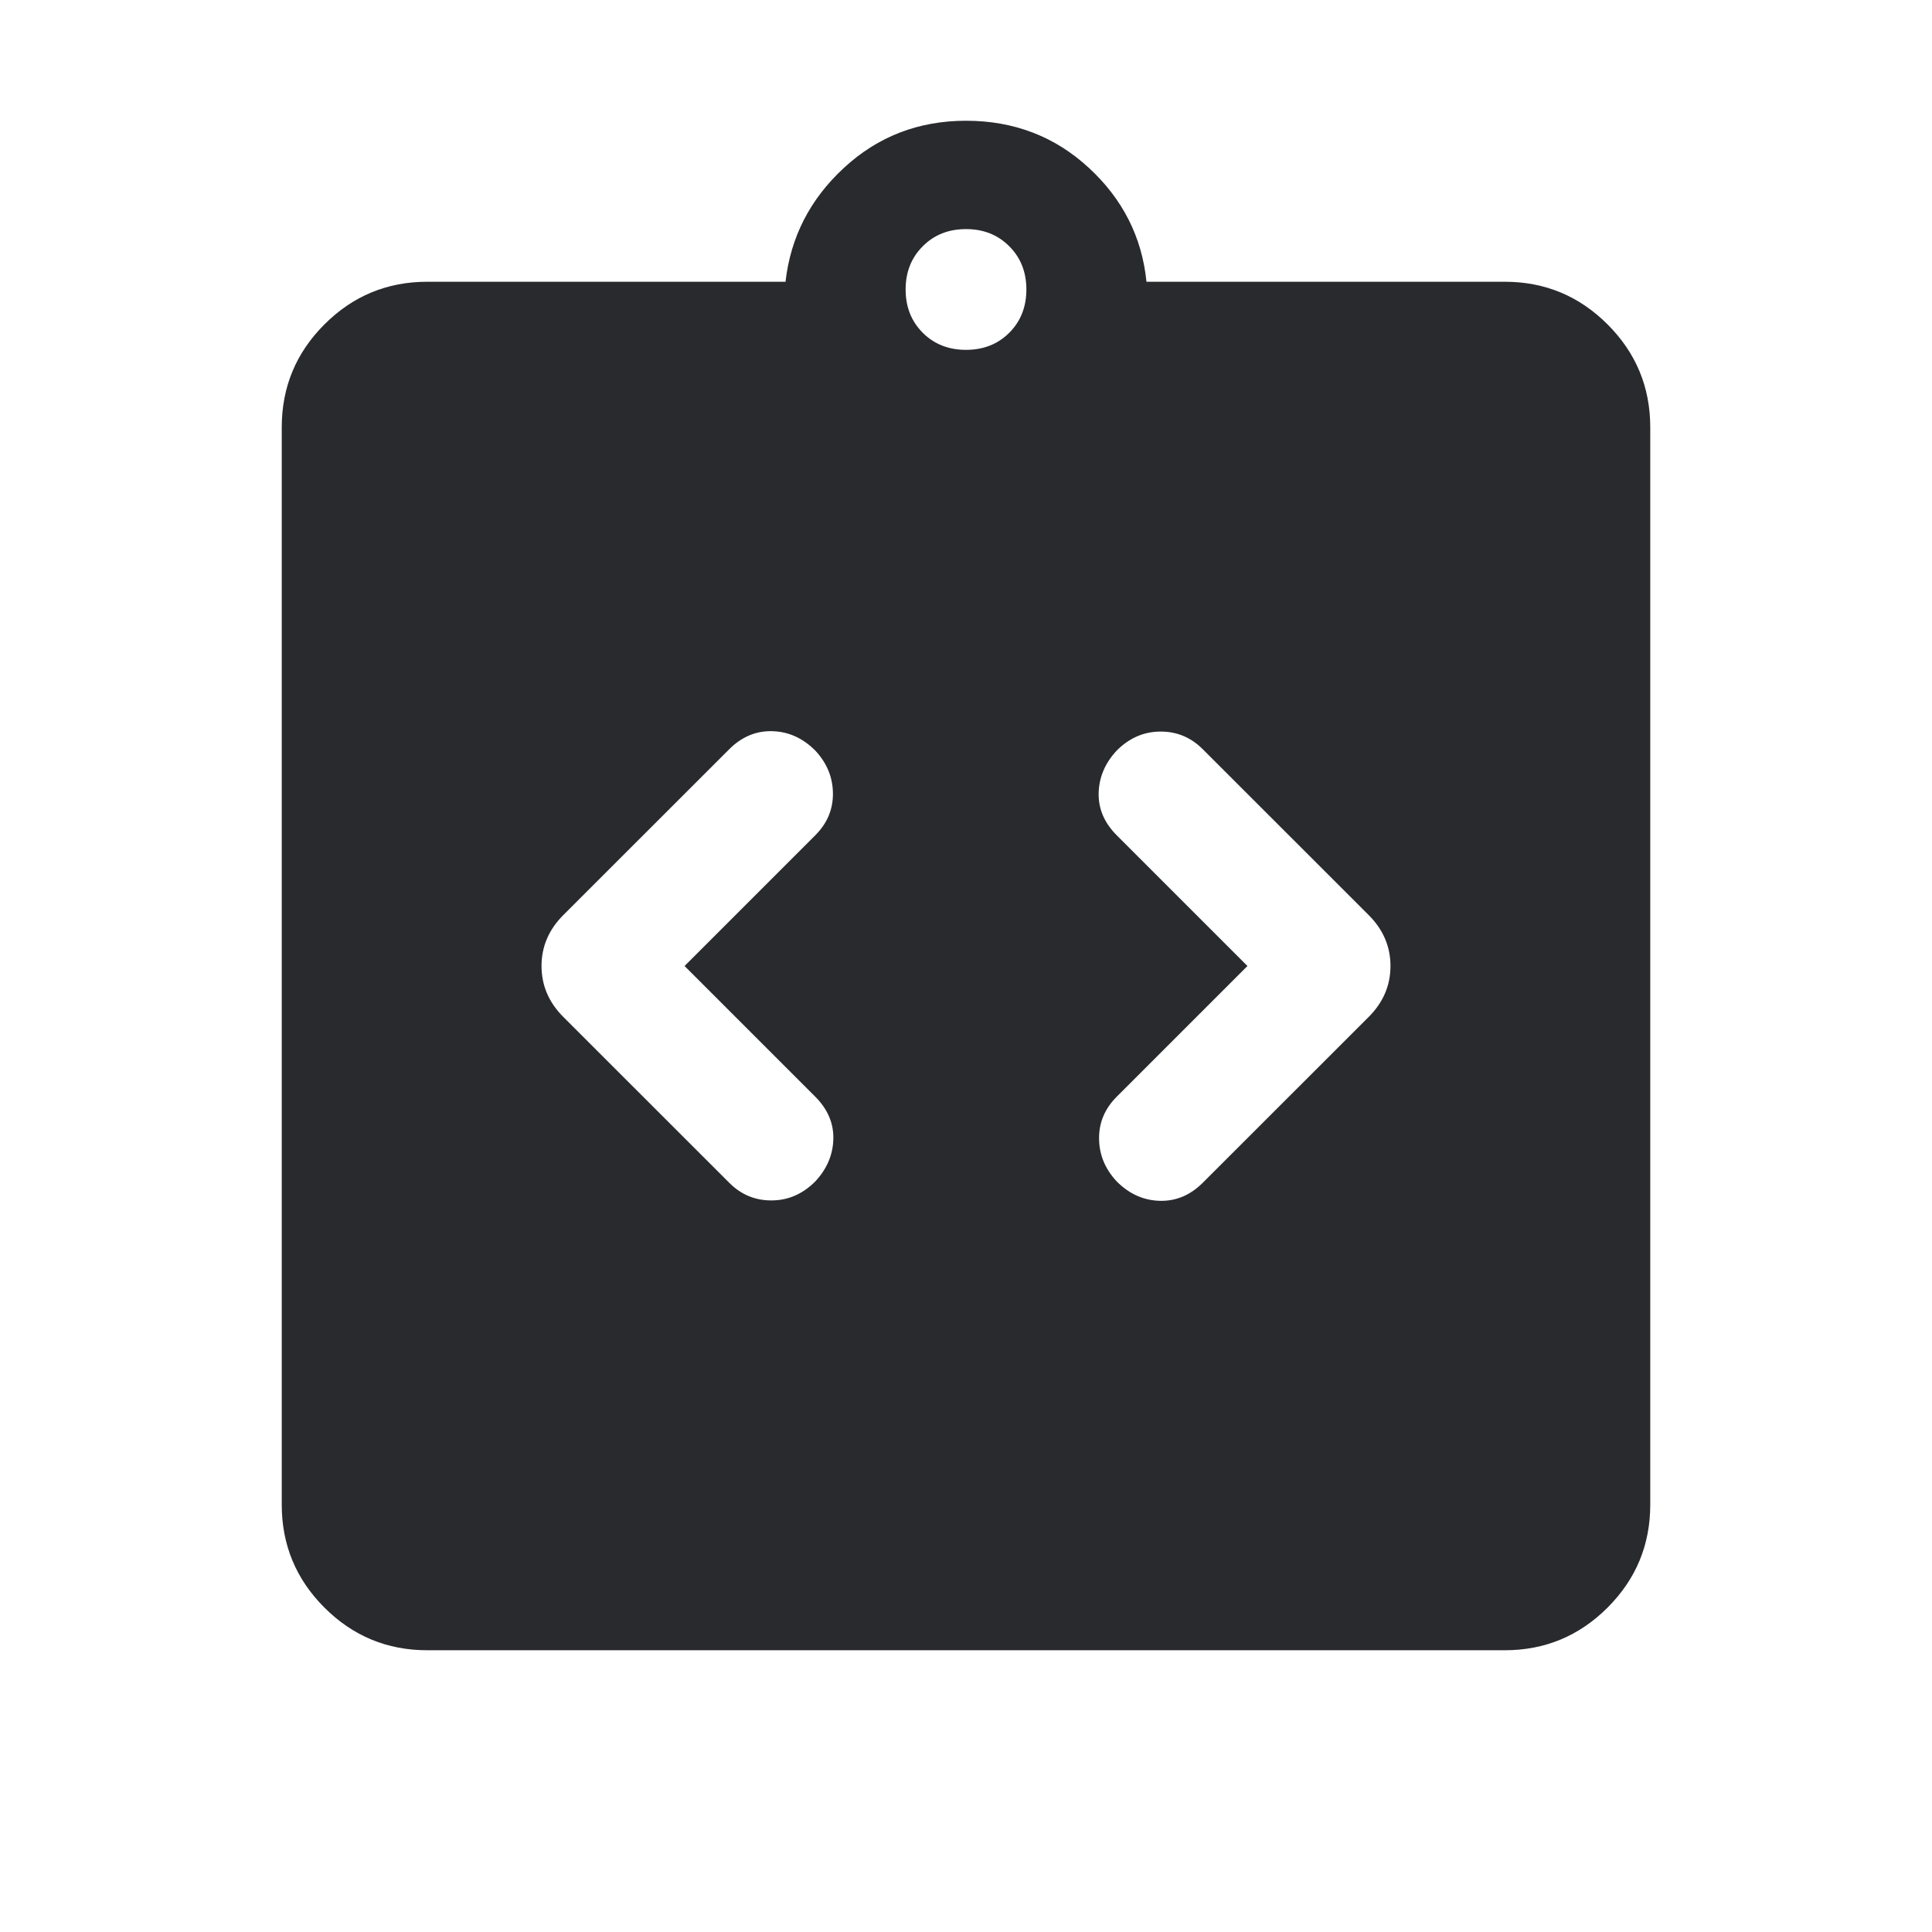<svg width="24" height="24" viewBox="0 0 24 24" fill="none" xmlns="http://www.w3.org/2000/svg">
<mask id="mask0_503_7017" style="mask-type:alpha" maskUnits="userSpaceOnUse" x="0" y="0" width="24" height="24">
<rect width="24" height="24" fill="#D9D9D9"/>
</mask>
<g mask="url(#mask0_503_7017)">
<path d="M8.504 12L10.127 10.377C10.276 10.228 10.349 10.054 10.347 9.855C10.345 9.655 10.272 9.478 10.127 9.323C9.972 9.168 9.794 9.088 9.592 9.083C9.391 9.078 9.213 9.153 9.058 9.308L6.998 11.367C6.817 11.548 6.727 11.759 6.727 12C6.727 12.241 6.817 12.452 6.998 12.633L9.058 14.692C9.206 14.841 9.383 14.914 9.588 14.912C9.792 14.911 9.972 14.832 10.127 14.677C10.272 14.522 10.347 14.346 10.352 14.15C10.357 13.954 10.282 13.778 10.127 13.623L8.504 12ZM15.496 12L13.873 13.623C13.724 13.772 13.651 13.946 13.653 14.145C13.655 14.345 13.728 14.522 13.873 14.677C14.028 14.832 14.206 14.912 14.408 14.917C14.609 14.922 14.787 14.847 14.942 14.692L17.002 12.633C17.183 12.452 17.273 12.241 17.273 12C17.273 11.759 17.183 11.548 17.002 11.367L14.942 9.308C14.794 9.159 14.617 9.086 14.412 9.088C14.208 9.089 14.028 9.168 13.873 9.323C13.728 9.478 13.653 9.654 13.648 9.85C13.643 10.046 13.718 10.222 13.873 10.377L15.496 12ZM5.308 20.5C4.809 20.5 4.383 20.323 4.03 19.97C3.677 19.617 3.5 19.191 3.5 18.692V5.308C3.5 4.809 3.677 4.383 4.03 4.03C4.383 3.677 4.809 3.5 5.308 3.5H9.758C9.821 2.945 10.063 2.473 10.485 2.084C10.906 1.695 11.412 1.5 12 1.5C12.595 1.5 13.103 1.695 13.525 2.084C13.947 2.473 14.186 2.945 14.242 3.5H18.692C19.191 3.5 19.617 3.677 19.97 4.03C20.323 4.383 20.5 4.809 20.5 5.308V18.692C20.5 19.191 20.323 19.617 19.97 19.97C19.617 20.323 19.191 20.5 18.692 20.5H5.308ZM12 4.346C12.217 4.346 12.396 4.275 12.537 4.134C12.679 3.992 12.75 3.813 12.75 3.596C12.75 3.38 12.679 3.2 12.537 3.059C12.396 2.917 12.217 2.846 12 2.846C11.783 2.846 11.604 2.917 11.463 3.059C11.321 3.2 11.25 3.38 11.25 3.596C11.25 3.813 11.321 3.992 11.463 4.134C11.604 4.275 11.783 4.346 12 4.346Z" fill="#292A2E"/>
</g>
</svg>
